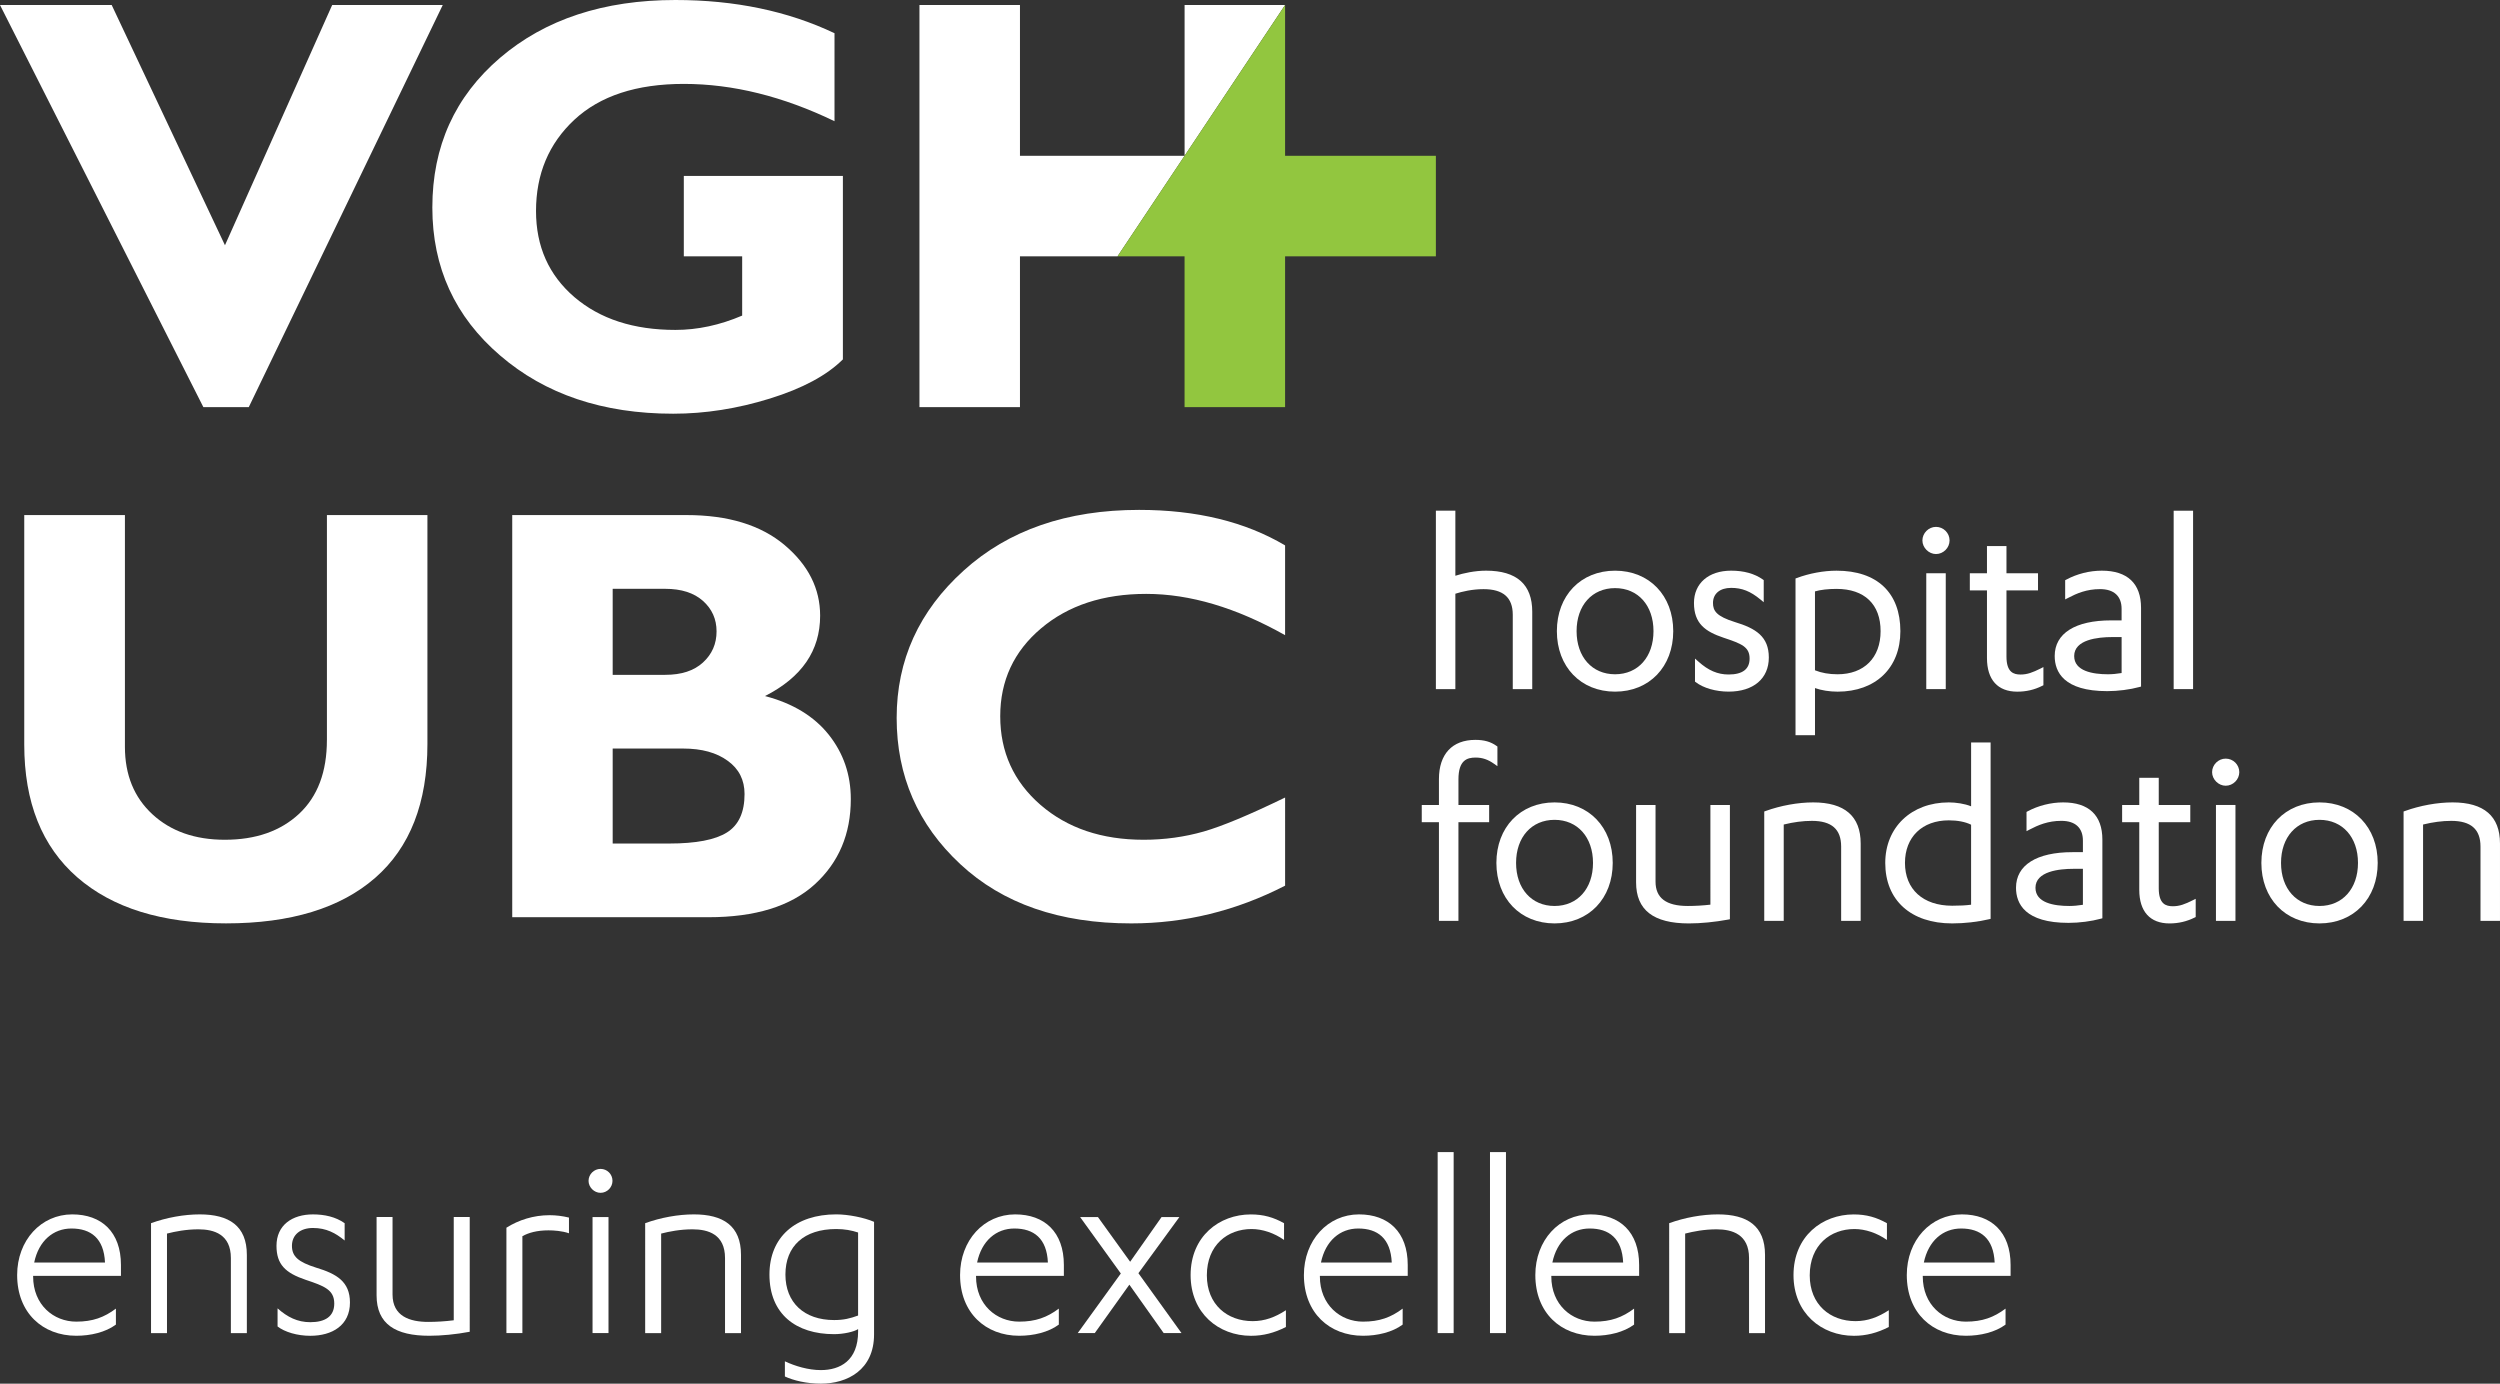 <?xml version="1.0" encoding="utf-8"?>
<!-- Generator: Adobe Illustrator 16.0.4, SVG Export Plug-In . SVG Version: 6.00 Build 0)  -->
<!DOCTYPE svg PUBLIC "-//W3C//DTD SVG 1.1//EN" "http://www.w3.org/Graphics/SVG/1.1/DTD/svg11.dtd">
<svg version="1.1" id="Layer_1" xmlns="http://www.w3.org/2000/svg" xmlns:xlink="http://www.w3.org/1999/xlink" x="0px" y="0px"
	 width="157.736px" height="87.302px" viewBox="0 0 157.736 87.302" style="enable-background:new 0 0 157.736 87.302;"
	 xml:space="preserve">
<rect x="0" y="0" width="157.736" height="87.302" fill="#333333" stroke="none"/>
<g>
	<path style="fill:#FFFFFF;" d="M91.824,37.461c0.434-0.139,1.072-0.289,1.779-0.289c1.24,0,1.844,0.529,1.844,1.617v4.69h1.229
		v-4.884c0-1.719-0.979-2.589-2.912-2.589c-0.701,0-1.432,0.156-1.939,0.321v-4.105h-1.229v11.257h1.229V37.461L91.824,37.461z"/>
	<path style="fill:#FFFFFF;" d="M101.902,42.543c-1.453,0-2.428-1.095-2.428-2.721c0-1.624,0.975-2.715,2.428-2.715
		c1.449,0,2.424,1.091,2.424,2.715C104.326,41.448,103.352,42.543,101.902,42.543L101.902,42.543z M105.572,39.822
		c0-2.246-1.51-3.815-3.67-3.815c-2.164,0-3.672,1.569-3.672,3.815c0,2.248,1.508,3.817,3.672,3.817
		C104.062,43.64,105.572,42.07,105.572,39.822L105.572,39.822z"/>
	<path style="fill:#FFFFFF;" d="M109.461,39.248c-1.162-0.363-1.381-0.705-1.381-1.203c0-0.588,0.438-0.953,1.146-0.953
		c0.68,0,1.213,0.21,1.842,0.729l0.213,0.175v-1.394l-0.055-0.039c-0.523-0.37-1.195-0.557-2-0.557
		c-1.424,0-2.346,0.799-2.346,2.038c0,1.301,0.717,1.805,1.867,2.192c1.141,0.38,1.643,0.577,1.643,1.317
		c0,0.664-0.445,1.004-1.324,1.004c-0.689,0-1.277-0.252-1.902-0.812l-0.219-0.192v1.454l0.053,0.037
		c0.471,0.366,1.262,0.594,2.068,0.594c1.566,0,2.537-0.823,2.537-2.151C111.604,40.164,110.785,39.648,109.461,39.248
		L109.461,39.248z"/>
	<path style="fill:#FFFFFF;" d="M115.939,42.543c-0.537,0-1.006-0.084-1.424-0.251v-4.978c0.338-0.102,0.836-0.158,1.359-0.158
		c1.768,0,2.781,0.972,2.781,2.666C118.656,41.5,117.613,42.543,115.939,42.543L115.939,42.543z M115.875,36.007
		c-0.809,0-1.723,0.169-2.502,0.461l-0.086,0.032v9.889h1.229v-2.975c0.387,0.141,0.922,0.226,1.424,0.226
		c2.406,0,3.963-1.497,3.963-3.817C119.902,37.398,118.436,36.007,115.875,36.007L115.875,36.007z"/>
	<polygon style="fill:#FFFFFF;" points="121.537,43.479 122.766,43.479 122.766,36.169 121.537,36.169 121.537,43.479 	"/>
	<path style="fill:#FFFFFF;" d="M122.15,34.957c0.465,0,0.857-0.394,0.857-0.857c0-0.473-0.385-0.857-0.857-0.857
		c-0.465,0-0.857,0.393-0.857,0.857C121.293,34.555,121.695,34.957,122.15,34.957L122.15,34.957z"/>
	<path style="fill:#FFFFFF;" d="M128.928,43.235v-1.147l-0.188,0.096c-0.486,0.242-0.83,0.375-1.254,0.375
		c-0.439,0-0.889-0.139-0.889-1.135v-4.172h1.99v-1.083h-1.99v-1.715h-1.23v1.715h-1.082v1.083h1.082v4.269
		c0,1.368,0.68,2.119,1.91,2.119c0.564,0,1.082-0.118,1.578-0.369L128.928,43.235L128.928,43.235z"/>
	<path style="fill:#FFFFFF;" d="M133.861,42.465c-0.289,0.049-0.594,0.078-0.859,0.078c-0.971,0-2.133-0.203-2.133-1.15
		c0-1.041,1.5-1.197,2.393-1.197h0.6V42.465L133.861,42.465z M132.955,43.607c0.674,0,1.438-0.098,2.039-0.263l0.094-0.026v-4.968
		c0-1.532-0.855-2.344-2.475-2.344c-0.771,0-1.568,0.2-2.242,0.565l-0.07,0.036v1.213l0.191-0.098
		c0.545-0.287,1.168-0.552,2.008-0.552c0.879,0,1.361,0.441,1.361,1.244v0.729h-0.664c-2.26,0-3.557,0.818-3.557,2.248
		C129.641,42.402,130.217,43.607,132.955,43.607L132.955,43.607z"/>
	<polygon style="fill:#FFFFFF;" points="138.371,32.223 137.146,32.223 137.146,43.479 138.371,43.479 138.371,32.223 	"/>
	<path style="fill:#FFFFFF;" d="M93.102,47.798c0.426,0,0.785,0.122,1.17,0.397l0.207,0.146v-1.24l-0.057-0.039
		c-0.367-0.263-0.779-0.38-1.336-0.38c-1.461,0-2.297,0.9-2.297,2.476v1.631h-1.084v1.086h1.084v6.227h1.23v-6.227h1.938v-1.086
		H92.02v-1.615C92.02,47.961,92.566,47.798,93.102,47.798L93.102,47.798z"/>
	<path style="fill:#FFFFFF;" d="M98.084,57.162c-1.453,0-2.428-1.094-2.428-2.717s0.975-2.718,2.428-2.718
		c1.449,0,2.426,1.095,2.426,2.718S99.533,57.162,98.084,57.162L98.084,57.162z M98.084,50.627c-2.162,0-3.67,1.57-3.67,3.818
		c0,2.247,1.508,3.817,3.67,3.817c2.16,0,3.67-1.57,3.67-3.817C101.754,52.197,100.244,50.627,98.084,50.627L98.084,50.627z"/>
	<path style="fill:#FFFFFF;" d="M107.918,57.079c-0.465,0.054-0.967,0.083-1.424,0.083c-1.371,0-2.039-0.503-2.039-1.536v-4.837
		h-1.227v4.885c0,1.74,1.09,2.589,3.33,2.589c0.766,0,1.646-0.088,2.482-0.243l0.107-0.021v-7.209h-1.23V57.079L107.918,57.079z"/>
	<path style="fill:#FFFFFF;" d="M114.402,50.627c-0.957,0-2.053,0.199-3.002,0.543l-0.086,0.031v6.9h1.229v-6.078
		c0.627-0.154,1.211-0.231,1.779-0.231c1.242,0,1.844,0.529,1.844,1.618v4.691h1.232v-4.885
		C117.398,51.5,116.389,50.627,114.402,50.627L114.402,50.627z"/>
	<path style="fill:#FFFFFF;" d="M124.365,57.082c-0.33,0.044-0.705,0.064-1.195,0.064c-1.836,0-2.977-1.035-2.977-2.701
		c0-1.633,1.086-2.686,2.766-2.686c0.555,0,1.049,0.096,1.406,0.275V57.082L124.365,57.082z M124.365,50.874
		c-0.404-0.168-0.971-0.247-1.406-0.247c-2.363,0-4.01,1.57-4.01,3.818c0,2.354,1.615,3.817,4.221,3.817
		c0.791,0,1.594-0.093,2.326-0.263l0.1-0.024V46.844h-1.23V50.874L124.365,50.874z"/>
	<path style="fill:#FFFFFF;" d="M130.562,57.162c-0.973,0-2.135-0.198-2.135-1.148c0-1.041,1.5-1.196,2.393-1.196h0.6v2.269
		C131.133,57.134,130.826,57.162,130.562,57.162L130.562,57.162z M130.174,50.627c-0.771,0-1.57,0.202-2.246,0.564l-0.066,0.039
		v1.213l0.189-0.1c0.545-0.285,1.164-0.552,2.01-0.552c0.877,0,1.359,0.442,1.359,1.245v0.731h-0.664
		c-2.26,0-3.557,0.817-3.557,2.245c0,1.011,0.574,2.216,3.314,2.216c0.68,0,1.439-0.098,2.039-0.263l0.096-0.026v-4.968
		C132.648,51.439,131.791,50.627,130.174,50.627L130.174,50.627z"/>
	<path style="fill:#FFFFFF;" d="M137.098,57.179c-0.443,0-0.893-0.135-0.893-1.133v-4.171h1.99v-1.086h-1.99v-1.715h-1.229v1.715
		h-1.082v1.086h1.082v4.27c0,1.365,0.68,2.118,1.908,2.118c0.566,0,1.08-0.122,1.58-0.368l0.072-0.035V56.71l-0.188,0.093
		C137.863,57.047,137.52,57.179,137.098,57.179L137.098,57.179z"/>
	<path style="fill:#FFFFFF;" d="M140.428,47.865c-0.465,0-0.857,0.39-0.857,0.854c0,0.456,0.402,0.856,0.857,0.856
		c0.467,0,0.859-0.393,0.859-0.856C141.287,48.247,140.902,47.865,140.428,47.865L140.428,47.865z"/>
	<polygon style="fill:#FFFFFF;" points="139.814,58.102 141.045,58.102 141.045,50.789 139.814,50.789 139.814,58.102 	"/>
	<path style="fill:#FFFFFF;" d="M146.348,57.162c-1.451,0-2.428-1.094-2.428-2.717s0.977-2.718,2.428-2.718s2.428,1.095,2.428,2.718
		S147.799,57.162,146.348,57.162L146.348,57.162z M146.348,50.627c-2.16,0-3.668,1.57-3.668,3.818c0,2.247,1.508,3.817,3.668,3.817
		s3.672-1.57,3.672-3.817C150.02,52.197,148.508,50.627,146.348,50.627L146.348,50.627z"/>
	<path style="fill:#FFFFFF;" d="M154.744,50.627c-0.959,0-2.055,0.199-3.004,0.543l-0.088,0.031v6.9h1.23v-6.078
		c0.627-0.154,1.209-0.231,1.779-0.231c1.24,0,1.844,0.529,1.844,1.618v4.691h1.23v-4.885
		C157.736,51.5,156.729,50.627,154.744,50.627L154.744,50.627z"/>
	<polygon style="fill:#FFFFFF;" points="15.696,25.688 27.935,0.316 20.959,0.316 14.194,15.474 7.047,0.316 0,0.316 12.831,25.688 
		15.696,25.688 	"/>
	<path style="fill:#FFFFFF;" d="M48.582,25.145c2.057-0.639,3.586-1.461,4.6-2.471V11.1H43.145v5.073h3.682v3.739
		c-1.408,0.602-2.815,0.904-4.209,0.904c-2.637,0-4.76-0.689-6.379-2.072c-1.614-1.388-2.419-3.195-2.419-5.429
		c0-2.335,0.805-4.254,2.419-5.759c1.619-1.505,3.919-2.262,6.906-2.262c3.098,0,6.268,0.789,9.508,2.354V2.095
		C49.703,0.695,46.356,0,42.618,0c-4.529,0-8.221,1.217-11.066,3.647c-2.849,2.439-4.274,5.586-4.274,9.448
		c0,3.777,1.426,6.89,4.274,9.332c2.846,2.452,6.488,3.676,10.92,3.676C44.487,26.104,46.523,25.784,48.582,25.145L48.582,25.145z"
		/>
	<path style="fill:#FFFFFF;" d="M20.626,46.684c0,2.016-0.583,3.566-1.754,4.662c-1.173,1.092-2.733,1.638-4.687,1.638
		c-1.884,0-3.404-0.536-4.561-1.601c-1.162-1.068-1.742-2.492-1.742-4.261V32.498H1.53v14.479c0,3.638,1.113,6.428,3.342,8.374
		c2.227,1.94,5.355,2.909,9.387,2.909c4.077,0,7.217-0.959,9.411-2.871c2.2-1.92,3.298-4.735,3.298-8.45V32.498h-6.341V46.684
		L20.626,46.684z"/>
	<path style="fill:#FFFFFF;" d="M45.868,52.522c-0.741,0.467-1.954,0.7-3.643,0.7h-3.568v-5.993h4.441
		c1.18,0,2.119,0.259,2.822,0.777c0.704,0.507,1.057,1.208,1.057,2.093C46.977,51.25,46.607,52.057,45.868,52.522L45.868,52.522z
		 M38.657,37.151h3.314c1.021,0,1.812,0.255,2.382,0.761c0.571,0.512,0.858,1.15,0.858,1.925c0,0.787-0.287,1.441-0.858,1.963
		c-0.569,0.522-1.36,0.778-2.382,0.778h-3.314V37.151L38.657,37.151z M48.267,43.917c2.319-1.178,3.479-2.864,3.479-5.067
		c0-1.717-0.749-3.202-2.247-4.463c-1.5-1.26-3.56-1.889-6.185-1.889H32.319v25.373h12.384c2.946,0,5.182-0.689,6.699-2.07
		c1.518-1.383,2.279-3.176,2.279-5.381c0-1.548-0.467-2.902-1.396-4.069C51.357,45.188,50.017,44.375,48.267,43.917L48.267,43.917z"
		/>
	<polygon style="fill:#FFFFFF;" points="81.082,0.316 74.741,0.316 74.741,9.831 81.082,0.316 	"/>
	<polygon style="fill:#FFFFFF;" points="64.354,9.831 64.354,0.316 58.012,0.316 58.012,25.688 64.354,25.688 64.354,16.173 
		70.51,16.173 74.741,9.831 64.354,9.831 	"/>
	<polygon style="fill:#92C63F;" points="81.082,9.83 81.082,0.316 70.51,16.173 74.739,16.173 74.739,25.688 81.082,25.688 
		81.082,16.173 90.596,16.173 90.596,9.83 81.082,9.83 	"/>
	<path style="fill:#FFFFFF;" d="M81.082,50.32c-2.259,1.097-3.974,1.811-5.138,2.145c-1.215,0.346-2.477,0.519-3.787,0.519
		c-2.646,0-4.812-0.733-6.509-2.202c-1.692-1.471-2.539-3.336-2.539-5.591c0-2.244,0.859-4.094,2.576-5.544
		c1.718-1.453,3.932-2.176,6.635-2.176c2.757,0,5.678,0.867,8.762,2.605v-5.664c-2.515-1.493-5.585-2.241-9.214-2.241
		c-4.551,0-8.243,1.274-11.061,3.825c-2.824,2.55-4.233,5.65-4.233,9.302c0,3.656,1.336,6.729,4.014,9.223
		c2.675,2.495,6.273,3.74,10.789,3.74c3.378,0,6.612-0.79,9.706-2.381V50.32L81.082,50.32z"/>
	<path style="fill:#FFFFFF;" d="M6.625,79.66c-0.067-1.527-0.891-2.148-2.116-2.148c-1.143,0-2.066,0.771-2.352,2.148H6.625
		L6.625,79.66z M2.09,80.5v0.034c0,1.797,1.293,2.854,2.721,2.854c1.041,0,1.763-0.269,2.502-0.822v1.008
		c-0.655,0.486-1.596,0.705-2.502,0.705c-2.117,0-3.729-1.444-3.729-3.829c0-2.2,1.512-3.829,3.477-3.829
		c1.847,0,3.072,1.108,3.072,3.191V80.5H2.09L2.09,80.5z"/>
	<path style="fill:#FFFFFF;" d="M9.529,77.176c0.974-0.354,2.082-0.555,3.073-0.555c1.848,0,2.973,0.722,2.973,2.553v4.938h-1.008
		v-4.736c0-1.494-1.059-1.813-2.049-1.813c-0.772,0-1.461,0.135-1.982,0.269v6.281H9.529V77.176L9.529,77.176z"/>
	<path style="fill:#FFFFFF;" d="M17.513,82.55c0.622,0.554,1.26,0.873,2.065,0.873c0.924,0,1.512-0.353,1.512-1.176
		c0-0.874-0.639-1.108-1.797-1.495c-1.293-0.437-1.848-0.974-1.848-2.149c0-1.293,0.975-1.981,2.301-1.981
		c0.723,0,1.428,0.151,1.999,0.555v1.092c-0.571-0.471-1.159-0.79-1.999-0.79c-0.806,0-1.326,0.437-1.326,1.125
		c0,0.672,0.402,1.024,1.527,1.378c1.277,0.386,2.133,0.873,2.133,2.199c0,1.444-1.125,2.1-2.502,2.1
		c-0.822,0-1.611-0.235-2.065-0.588V82.55L17.513,82.55z"/>
	<path style="fill:#FFFFFF;" d="M29.637,84.027c-0.89,0.168-1.797,0.252-2.553,0.252c-2.115,0-3.324-0.723-3.324-2.553v-4.938h1.007
		v4.887c0,1.377,1.092,1.73,2.251,1.73c0.504,0,1.074-0.033,1.611-0.102v-6.516h1.008V84.027L29.637,84.027z"/>
	<path style="fill:#FFFFFF;" d="M32.96,84.111h-1.008v-6.65c0.772-0.487,1.712-0.789,2.721-0.789c0.403,0,0.806,0.05,1.226,0.15
		v0.991c-0.437-0.151-0.957-0.185-1.293-0.185c-0.723,0-1.26,0.151-1.646,0.369V84.111L32.96,84.111z"/>
	<path style="fill:#FFFFFF;" d="M38.393,84.111h-1.007v-7.322h1.007V84.111L38.393,84.111z M37.134,74.506
		c0-0.42,0.353-0.756,0.756-0.756c0.42,0,0.755,0.336,0.755,0.756c0,0.402-0.335,0.755-0.755,0.755
		C37.487,75.261,37.134,74.908,37.134,74.506L37.134,74.506z"/>
	<path style="fill:#FFFFFF;" d="M40.707,77.176c0.974-0.354,2.083-0.555,3.073-0.555c1.847,0,2.973,0.722,2.973,2.553v4.938h-1.008
		v-4.736c0-1.494-1.059-1.813-2.049-1.813c-0.773,0-1.461,0.135-1.981,0.269v6.281h-1.008V77.176L40.707,77.176z"/>
	<path style="fill:#FFFFFF;" d="M54.141,77.764c-0.404-0.135-0.857-0.219-1.377-0.219c-2.033,0-3.208,1.074-3.208,2.872
		c0,1.763,1.175,2.871,3.073,2.871c0.604,0,1.008-0.101,1.512-0.285V77.764L54.141,77.764z M54.141,83.859
		c-0.252,0.168-0.924,0.319-1.512,0.319c-2.401,0-4.081-1.26-4.081-3.762c0-2.368,1.646-3.796,4.216-3.796
		c0.755,0,1.763,0.201,2.384,0.471v7.104c0,2.233-1.679,3.106-3.358,3.106c-0.891,0-1.729-0.201-2.268-0.453v-0.957
		c0.639,0.302,1.478,0.554,2.268,0.554c1.208,0,2.352-0.588,2.352-2.435V83.859L54.141,83.859z"/>
	<path style="fill:#FFFFFF;" d="M66.116,79.66c-0.066-1.527-0.891-2.148-2.116-2.148c-1.142,0-2.066,0.771-2.351,2.148H66.116
		L66.116,79.66z M61.582,80.5v0.034c0,1.797,1.293,2.854,2.721,2.854c1.041,0,1.763-0.269,2.503-0.822v1.008
		c-0.656,0.486-1.596,0.705-2.503,0.705c-2.116,0-3.728-1.444-3.728-3.829c0-2.2,1.511-3.829,3.476-3.829
		c1.847,0,3.073,1.108,3.073,3.191V80.5H61.582L61.582,80.5z"/>
	<polygon style="fill:#FFFFFF;" points="71.827,80.332 74.547,84.111 73.422,84.111 71.256,81.055 69.073,84.111 67.998,84.111 
		70.718,80.35 68.149,76.789 69.274,76.789 71.306,79.61 73.288,76.789 74.413,76.789 71.827,80.332 	"/>
	<path style="fill:#FFFFFF;" d="M81.016,78.233c-0.621-0.437-1.361-0.688-2.049-0.688c-1.511,0-2.821,1.008-2.821,2.922
		c0,1.848,1.293,2.889,2.889,2.889c0.772,0,1.427-0.252,2.099-0.688v1.058c-0.723,0.369-1.427,0.555-2.201,0.555
		c-2.049,0-3.812-1.428-3.812-3.829c0-2.452,1.813-3.829,3.796-3.829c0.806,0,1.443,0.185,2.099,0.555V78.233L81.016,78.233z"/>
	<path style="fill:#FFFFFF;" d="M87.812,79.66c-0.068-1.527-0.891-2.148-2.117-2.148c-1.141,0-2.064,0.771-2.35,2.148H87.812
		L87.812,79.66z M83.277,80.5v0.034c0,1.797,1.293,2.854,2.721,2.854c1.041,0,1.764-0.269,2.502-0.822v1.008
		c-0.654,0.486-1.596,0.705-2.502,0.705c-2.115,0-3.729-1.444-3.729-3.829c0-2.2,1.512-3.829,3.477-3.829
		c1.848,0,3.074,1.108,3.074,3.191V80.5H83.277L83.277,80.5z"/>
	<polygon style="fill:#FFFFFF;" points="91.717,84.111 90.708,84.111 90.708,72.691 91.717,72.691 91.717,84.111 	"/>
	<polygon style="fill:#FFFFFF;" points="95.018,84.111 94.01,84.111 94.01,72.691 95.018,72.691 95.018,84.111 	"/>
	<path style="fill:#FFFFFF;" d="M102.412,79.66c-0.066-1.527-0.891-2.148-2.115-2.148c-1.143,0-2.066,0.771-2.352,2.148H102.412
		L102.412,79.66z M97.879,80.5v0.034c0,1.797,1.293,2.854,2.721,2.854c1.041,0,1.762-0.269,2.502-0.822v1.008
		c-0.656,0.486-1.596,0.705-2.502,0.705c-2.117,0-3.729-1.444-3.729-3.829c0-2.2,1.512-3.829,3.477-3.829
		c1.848,0,3.072,1.108,3.072,3.191V80.5H97.879L97.879,80.5z"/>
	<path style="fill:#FFFFFF;" d="M105.316,77.176c0.975-0.354,2.084-0.555,3.074-0.555c1.848,0,2.973,0.722,2.973,2.553v4.938h-1.008
		v-4.736c0-1.494-1.059-1.813-2.049-1.813c-0.773,0-1.461,0.135-1.982,0.269v6.281h-1.008V77.176L105.316,77.176z"/>
	<path style="fill:#FFFFFF;" d="M119.053,78.233c-0.621-0.437-1.359-0.688-2.049-0.688c-1.51,0-2.82,1.008-2.82,2.922
		c0,1.848,1.293,2.889,2.889,2.889c0.771,0,1.428-0.252,2.1-0.688v1.058c-0.723,0.369-1.428,0.555-2.201,0.555
		c-2.049,0-3.812-1.428-3.812-3.829c0-2.452,1.814-3.829,3.797-3.829c0.805,0,1.443,0.185,2.098,0.555V78.233L119.053,78.233z"/>
	<path style="fill:#FFFFFF;" d="M125.852,79.66c-0.068-1.527-0.891-2.148-2.117-2.148c-1.143,0-2.064,0.771-2.352,2.148H125.852
		L125.852,79.66z M121.316,80.5v0.034c0,1.797,1.293,2.854,2.721,2.854c1.041,0,1.764-0.269,2.502-0.822v1.008
		c-0.654,0.486-1.596,0.705-2.502,0.705c-2.115,0-3.729-1.444-3.729-3.829c0-2.2,1.512-3.829,3.477-3.829
		c1.848,0,3.072,1.108,3.072,3.191V80.5H121.316L121.316,80.5z"/>
</g>
<g>
</g>
<g>
</g>
<g>
</g>
<g>
</g>
<g>
</g>
<g>
</g>
</svg>
